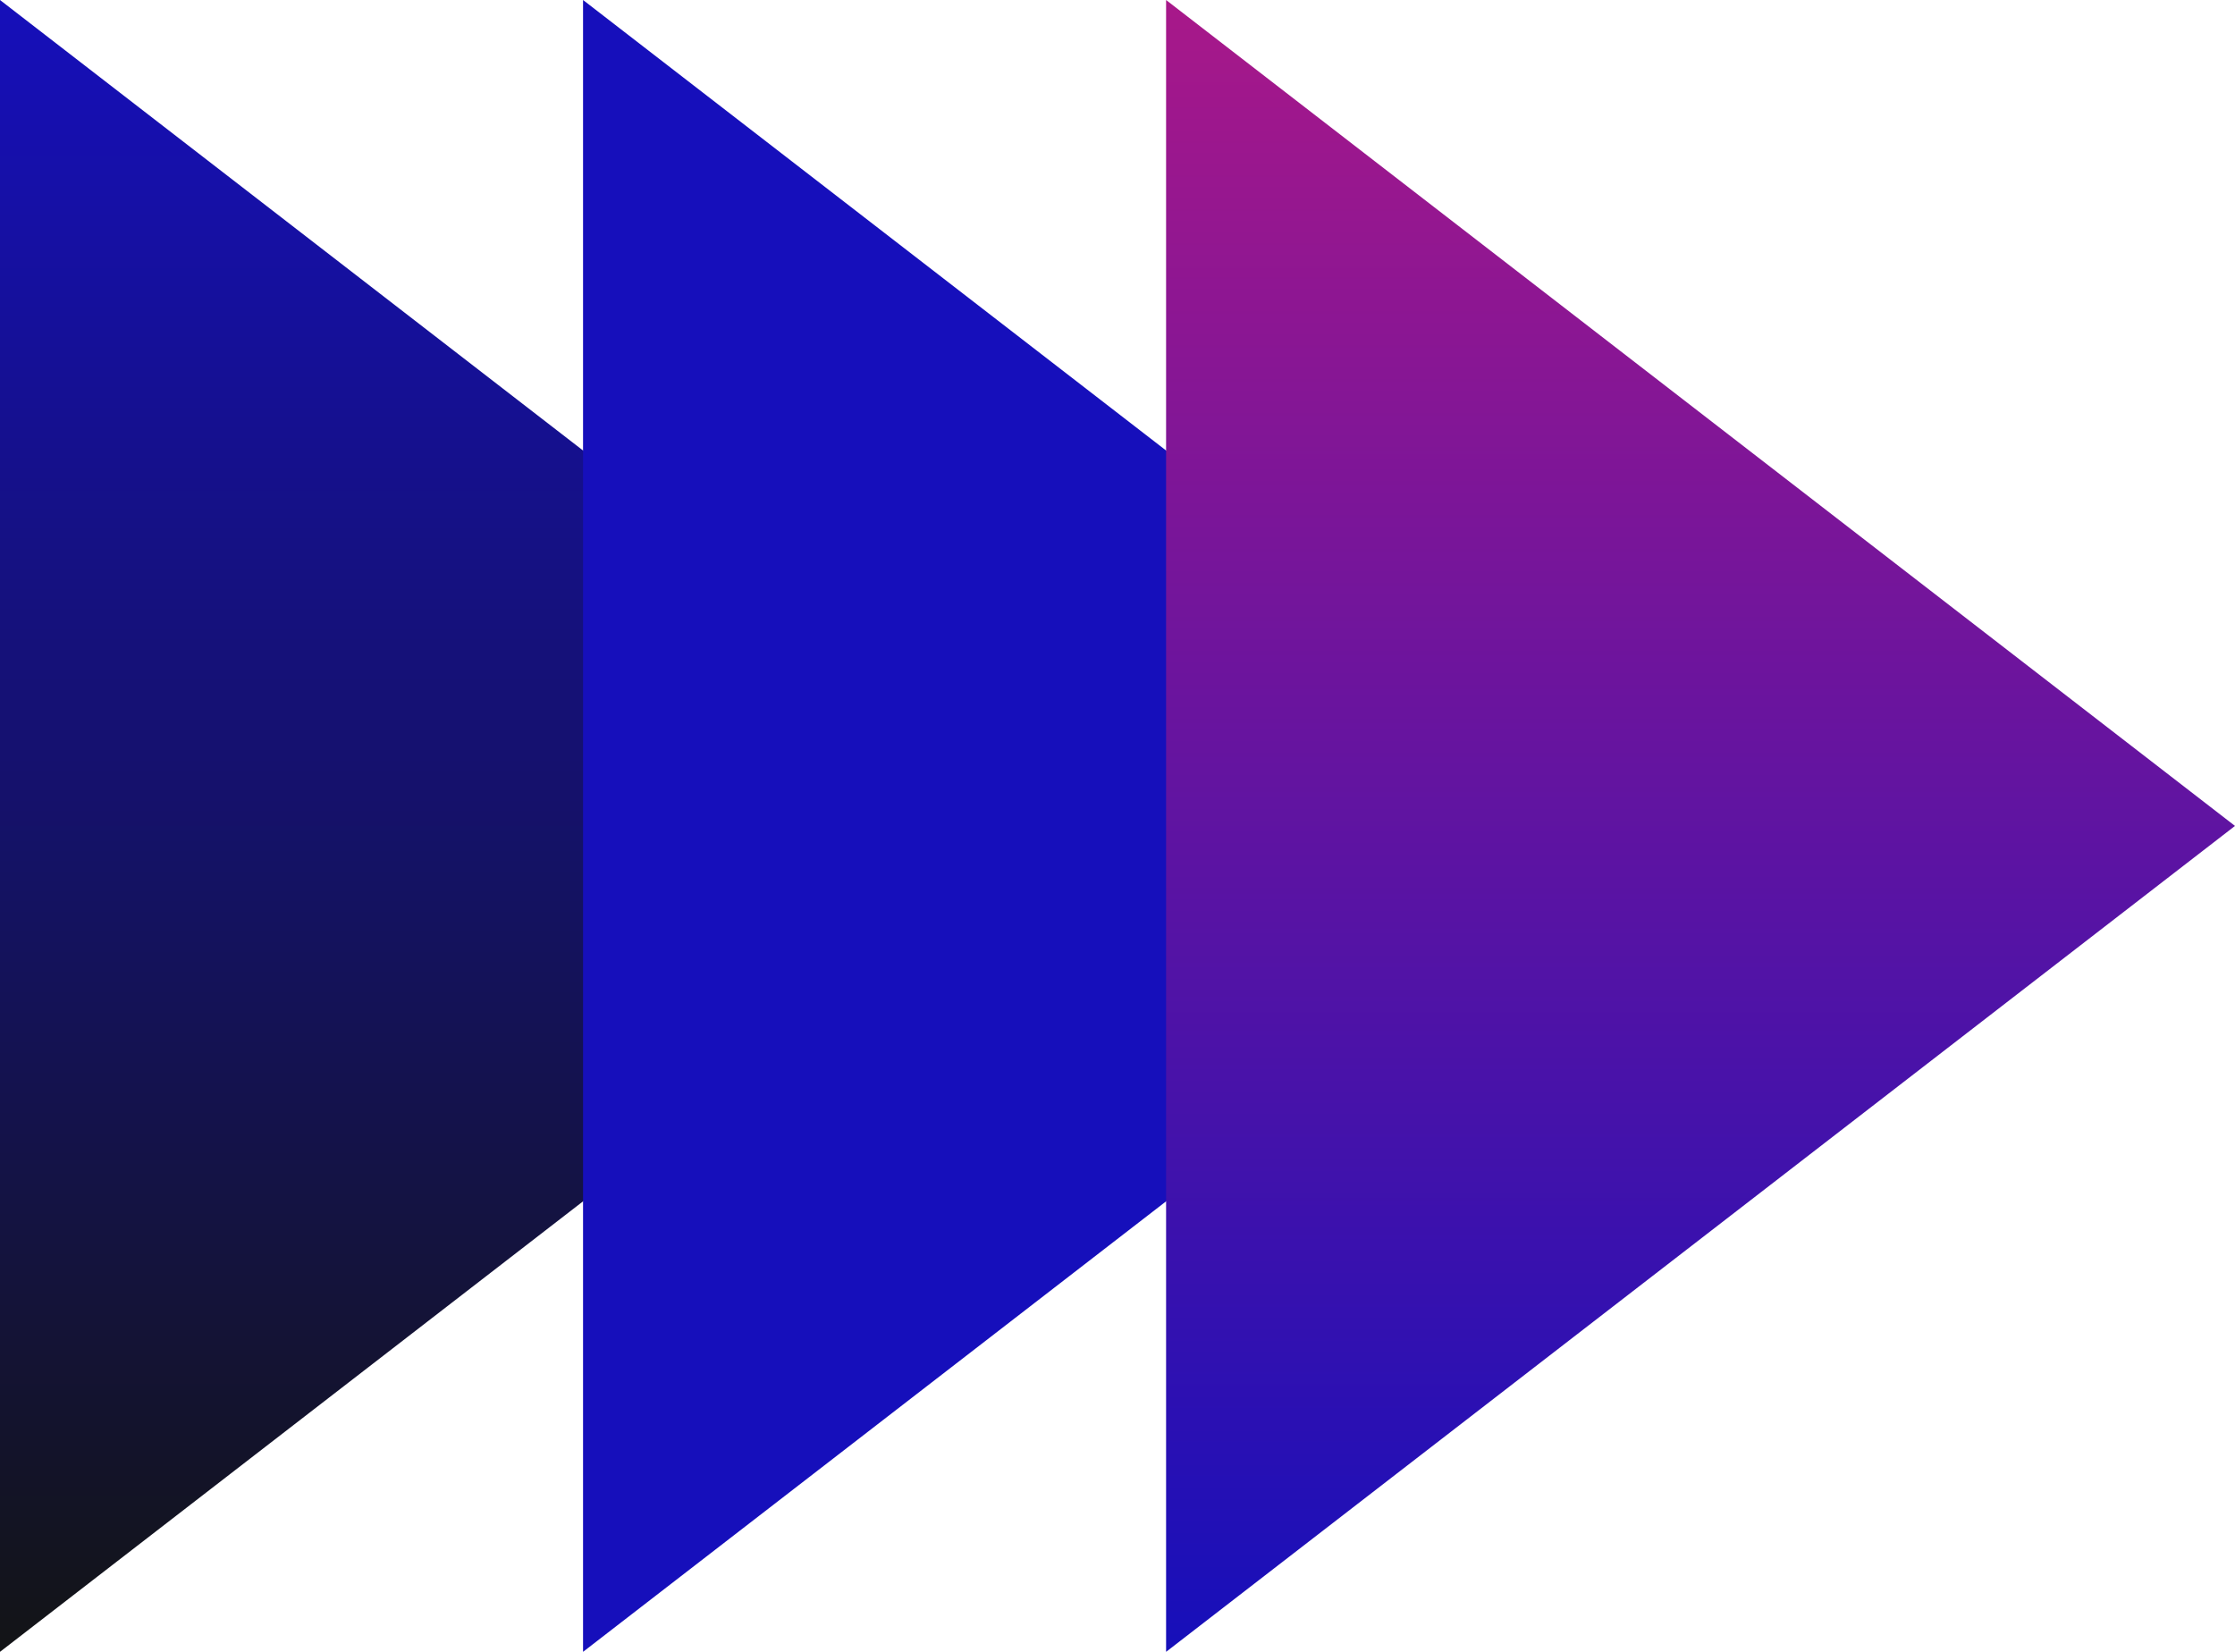 <?xml version="1.0" encoding="UTF-8"?>
<svg width="46px" height="34px" viewBox="0 0 46 34" version="1.1" xmlns="http://www.w3.org/2000/svg" xmlns:xlink="http://www.w3.org/1999/xlink">
    <title>icon-Animation</title>
    <defs>
        <linearGradient x1="100%" y1="50%" x2="-2.22044605e-14%" y2="50%" id="linearGradient-1">
            <stop stop-color="#131415" offset="0%"></stop>
            <stop stop-color="#160FBB" offset="100%"></stop>
        </linearGradient>
        <linearGradient x1="-1.11022302e-14%" y1="50%" x2="100%" y2="50%" id="linearGradient-2">
            <stop stop-color="#A91889" offset="0%"></stop>
            <stop stop-color="#150FBA" offset="100%"></stop>
        </linearGradient>
    </defs>
    <g id="home" stroke="none" stroke-width="1" fill="none" fill-rule="evenodd">
        <g id="1440-tino-home-copy-2" transform="translate(-749, -3474)">
            <g id="Benefits-Copy-2" transform="translate(162, 2090)">
                <g id="Full-cycle-Development-Copy" transform="translate(580, 1384)">
                    <g id="icon-Animation" transform="translate(7, 0)">
                        <polygon id="Triangle" fill="url(#linearGradient-1)" transform="translate(11, 17) rotate(-270) translate(-11, -17) " points="11 6 28 28 -6 28"></polygon>
                        <polygon id="Triangle-Copy-2" fill="#160FBB" transform="translate(23, 17) rotate(-270) translate(-23, -17) " points="23 6 40 28 6 28"></polygon>
                        <polygon id="Triangle-Copy-3" fill="url(#linearGradient-2)" transform="translate(35, 17) rotate(-270) translate(-35, -17) " points="35 6 52 28 18 28"></polygon>
                    </g>
                </g>
            </g>
        </g>
    </g>
</svg>